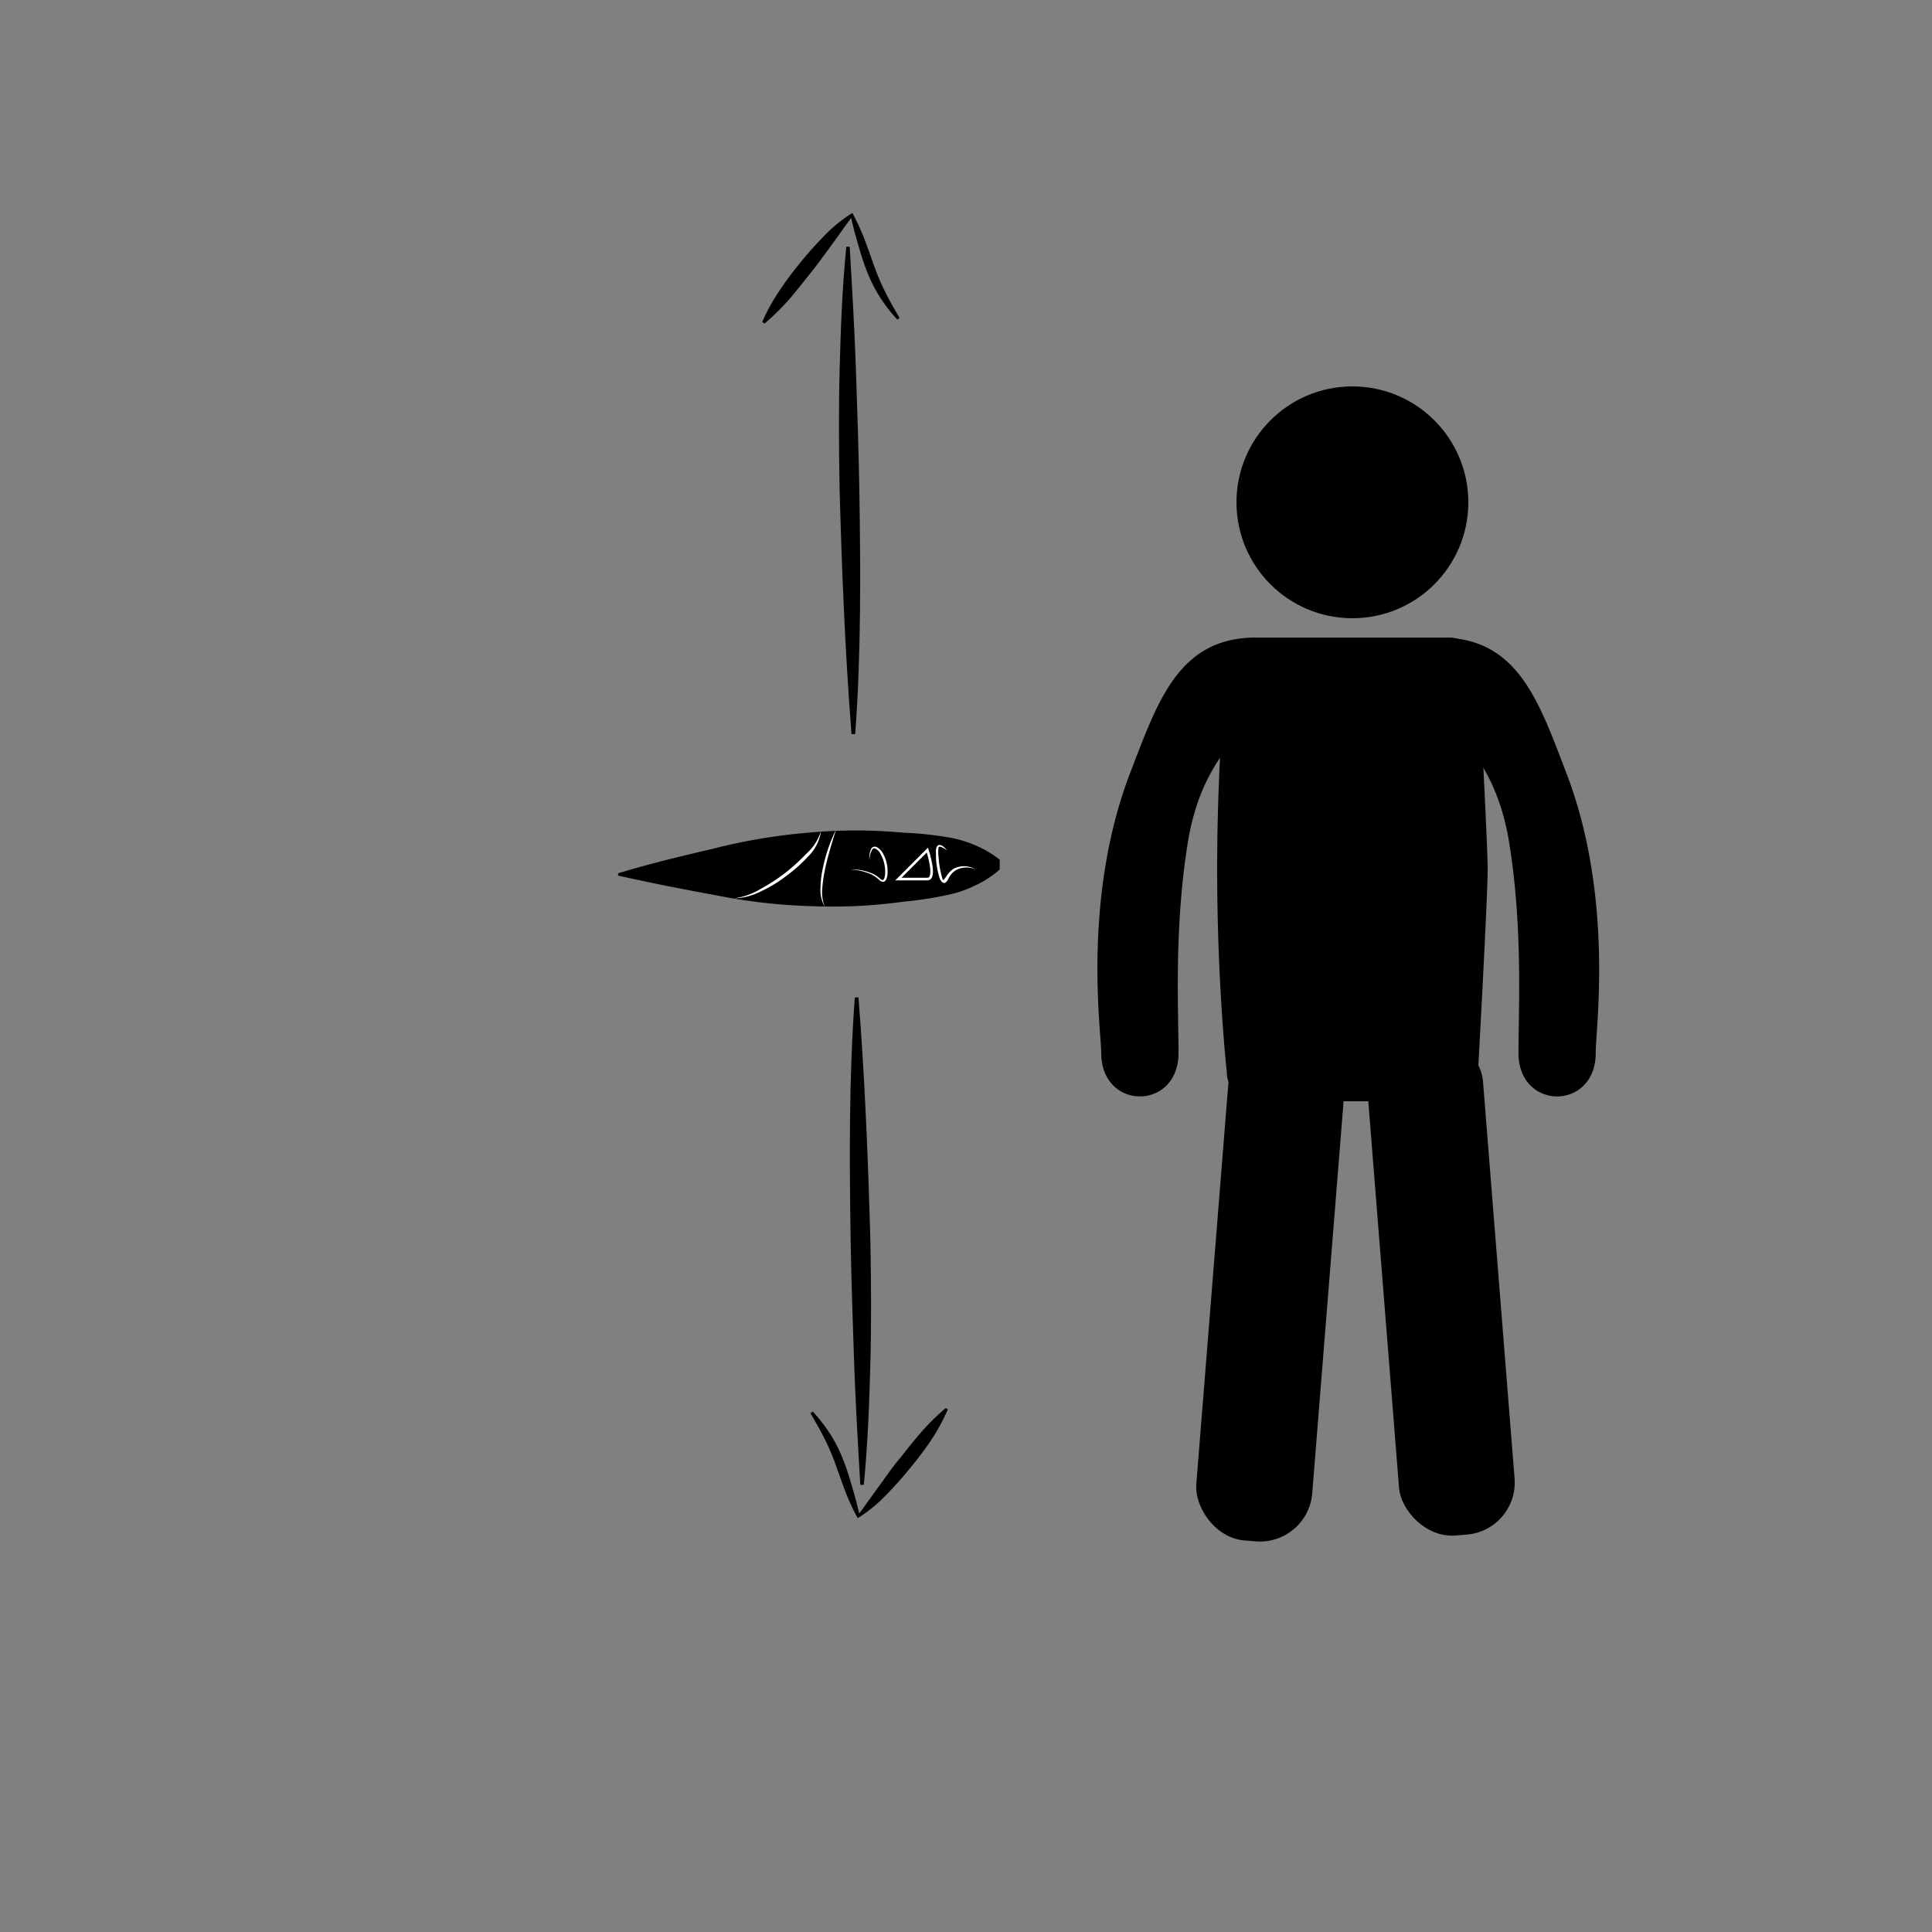<svg xmlns="http://www.w3.org/2000/svg" viewBox="0 0 200 200"><rect x="0" y="0" width="200" height="200" fill="#808080" stroke="none"/><defs><style>.cls-1{fill:#fff;}.cls-2{fill:none;stroke:#fff;stroke-miterlimit:10;stroke-width:0.27px;}</style></defs><title>diagnostic</title><g id="arrow_2"><path d="M88.15,76c-.66-8.4-1-16.8-1.23-25.21-.08-4.2-.11-8.41,0-12.62s.27-8.43.69-12.63h.35c.25,4.2.49,8.4.64,12.6s.28,8.4.36,12.6c.13,8.41.19,16.83-.43,25.25Z"/><path d="M78.91,33.33a19.54,19.54,0,0,1,1.76-3.21,33.69,33.69,0,0,1,2.16-2.91c.76-.94,1.57-1.85,2.42-2.72a15.05,15.05,0,0,1,2.84-2.35l.14-.09.09.15a23.8,23.8,0,0,1,1.23,2.72c.35.92.67,1.85,1,2.77a23.19,23.19,0,0,0,1.15,2.66c.43.87.93,1.71,1.42,2.56l-.22.18a15.74,15.74,0,0,1-1.84-2.38A15.18,15.18,0,0,1,89.71,28c-.37-.93-.64-1.89-.92-2.83s-.52-1.9-.74-2.87l.22.06c-.73.94-1.4,1.94-2.11,2.9S84.75,27.21,84,28.15,82.53,30,81.74,30.94a25.16,25.16,0,0,1-2.6,2.56Z"/><path d="M88.87,103.25c.66,8.4,1,16.8,1.23,25.21.08,4.2.11,8.41,0,12.62s-.27,8.43-.68,12.63h-.36c-.25-4.2-.49-8.4-.64-12.6s-.28-8.4-.36-12.6c-.13-8.41-.19-16.83.43-25.25Z"/><path d="M98.11,145.92a20.27,20.27,0,0,1-1.75,3.21A36,36,0,0,1,94.19,152c-.76.94-1.57,1.85-2.42,2.72a15.05,15.05,0,0,1-2.84,2.35l-.14.09-.08-.15a22.24,22.24,0,0,1-1.24-2.72c-.35-.92-.67-1.85-1-2.77a23.19,23.19,0,0,0-1.15-2.66c-.43-.87-.93-1.71-1.42-2.56l.23-.18A16.35,16.35,0,0,1,86,148.54a15.18,15.18,0,0,1,1.34,2.71c.37.93.64,1.89.92,2.83s.53,1.9.74,2.87l-.22-.06c.73-.94,1.4-1.94,2.11-2.9s1.41-2,2.15-2.89,1.48-1.89,2.28-2.79a23.31,23.31,0,0,1,2.6-2.56Z"/></g><g id="human"><path d="M150,114H130a3,3,0,0,1-3-3s-1-9-1-21,1-21,1-21a3,3,0,0,1,3-3h20a3,3,0,0,1,3,3s1,18,1,21-1,21-1,21A3,3,0,0,1,150,114Z"/><path d="M117,80c2.83-7.36,5-14,13-14,1.86,0,2.13.83,3.05,2.44l0,.08a3.6,3.6,0,0,1-1.42,4.84C129,74.94,124.38,78.75,123,87c-1.48,8.86-1,17.68-1,22,0,6-8,6-8,0C114,106.75,112,93,117,80Z"/><path d="M162.14,80c-2.83-7.36-5-14-13-14-1.86,0-2.13.83-3,2.44l-.05.08a3.6,3.6,0,0,0,1.42,4.84c2.72,1.58,7.3,5.39,8.68,13.64,1.48,8.86,1,17.68,1,22,0,6,8,6,8,0C165.14,106.75,167.14,93,162.14,80Z"/><circle cx="140" cy="52" r="12"/><rect x="125.16" y="106.94" width="12" height="52.07" rx="5.41" ry="5.41" transform="matrix(1, 0.08, -0.08, 1, 10.97, -9.99)"/><rect x="143.16" y="106.94" width="12" height="52.07" rx="5.41" ry="5.41" transform="translate(308.41 253.68) rotate(175.45)"/><path d="M64,90.4c3.27-1,6.54-1.77,9.81-2.54a60.21,60.21,0,0,1,9.84-1.66,53.45,53.45,0,0,1,9.88,0,35,35,0,0,1,5,.55,11.92,11.92,0,0,1,2.49.78A10.55,10.55,0,0,1,103.49,89l0,1a9.93,9.93,0,0,1-2.43,1.61,11.52,11.52,0,0,1-2.44.91,35,35,0,0,1-4.92.8,54.42,54.42,0,0,1-9.87.48,58.84,58.84,0,0,1-9.91-1.16c-3.31-.6-6.62-1.26-9.94-2Z"/><path class="cls-1" d="M86.51,86c-.4,1.29-.8,2.57-1.08,3.88a14.79,14.79,0,0,0-.3,2,4,4,0,0,0,.26,2h0a3.54,3.54,0,0,1-.45-2,9.78,9.78,0,0,1,.24-2A16.53,16.53,0,0,1,86.49,86Z"/><path class="cls-1" d="M85,86a4.65,4.65,0,0,1-1.34,2.66,15.25,15.25,0,0,1-2.24,2,14,14,0,0,1-2.56,1.57A6.65,6.65,0,0,1,76,93v0a7.43,7.43,0,0,0,2.78-1,19,19,0,0,0,2.47-1.61,19.71,19.71,0,0,0,2.21-2A5.17,5.17,0,0,0,85,86Z"/><path class="cls-1" d="M90,89a2.25,2.25,0,0,1,.2-1.16.44.44,0,0,1,.61-.12,1.64,1.64,0,0,1,.46.41,3.8,3.8,0,0,1,.61,2.27,1.83,1.83,0,0,1-.12.6.59.59,0,0,1-.23.27.49.49,0,0,1-.21,0l-.17-.06a4.36,4.36,0,0,0-.92-.68A6.2,6.2,0,0,0,88,90v0a5.43,5.43,0,0,1,2.28.42,3,3,0,0,1,.52.29c.16.12.31.27.44.35.28.2.38-.34.39-.66a3.81,3.81,0,0,0-.55-2.13c-.19-.27-.57-.64-.78-.33A2.36,2.36,0,0,0,90,89Z"/><path class="cls-2" d="M96,88s1,3,0,3H93Z"/><path class="cls-1" d="M98,88a3.87,3.87,0,0,0-.47-.28c-.16-.07-.34-.11-.37,0a3.65,3.65,0,0,0,0,1,10.09,10.09,0,0,0,.37,2.14c0,.16.19.3.17.25s.16-.23.27-.39a2.27,2.27,0,0,1,.81-.82A2.37,2.37,0,0,1,101,90l0,0a2.35,2.35,0,0,0-2.07.09,2.1,2.1,0,0,0-.7.78c-.1.14-.12.33-.36.5a.25.25,0,0,1-.25,0,.43.43,0,0,1-.16-.13A1.28,1.28,0,0,1,97.3,91a8.52,8.52,0,0,1-.41-2.22l0-.56a1,1,0,0,1,.11-.6.3.3,0,0,1,.34-.14.8.8,0,0,1,.28.13,2.16,2.16,0,0,1,.4.4Z"/></g></svg>